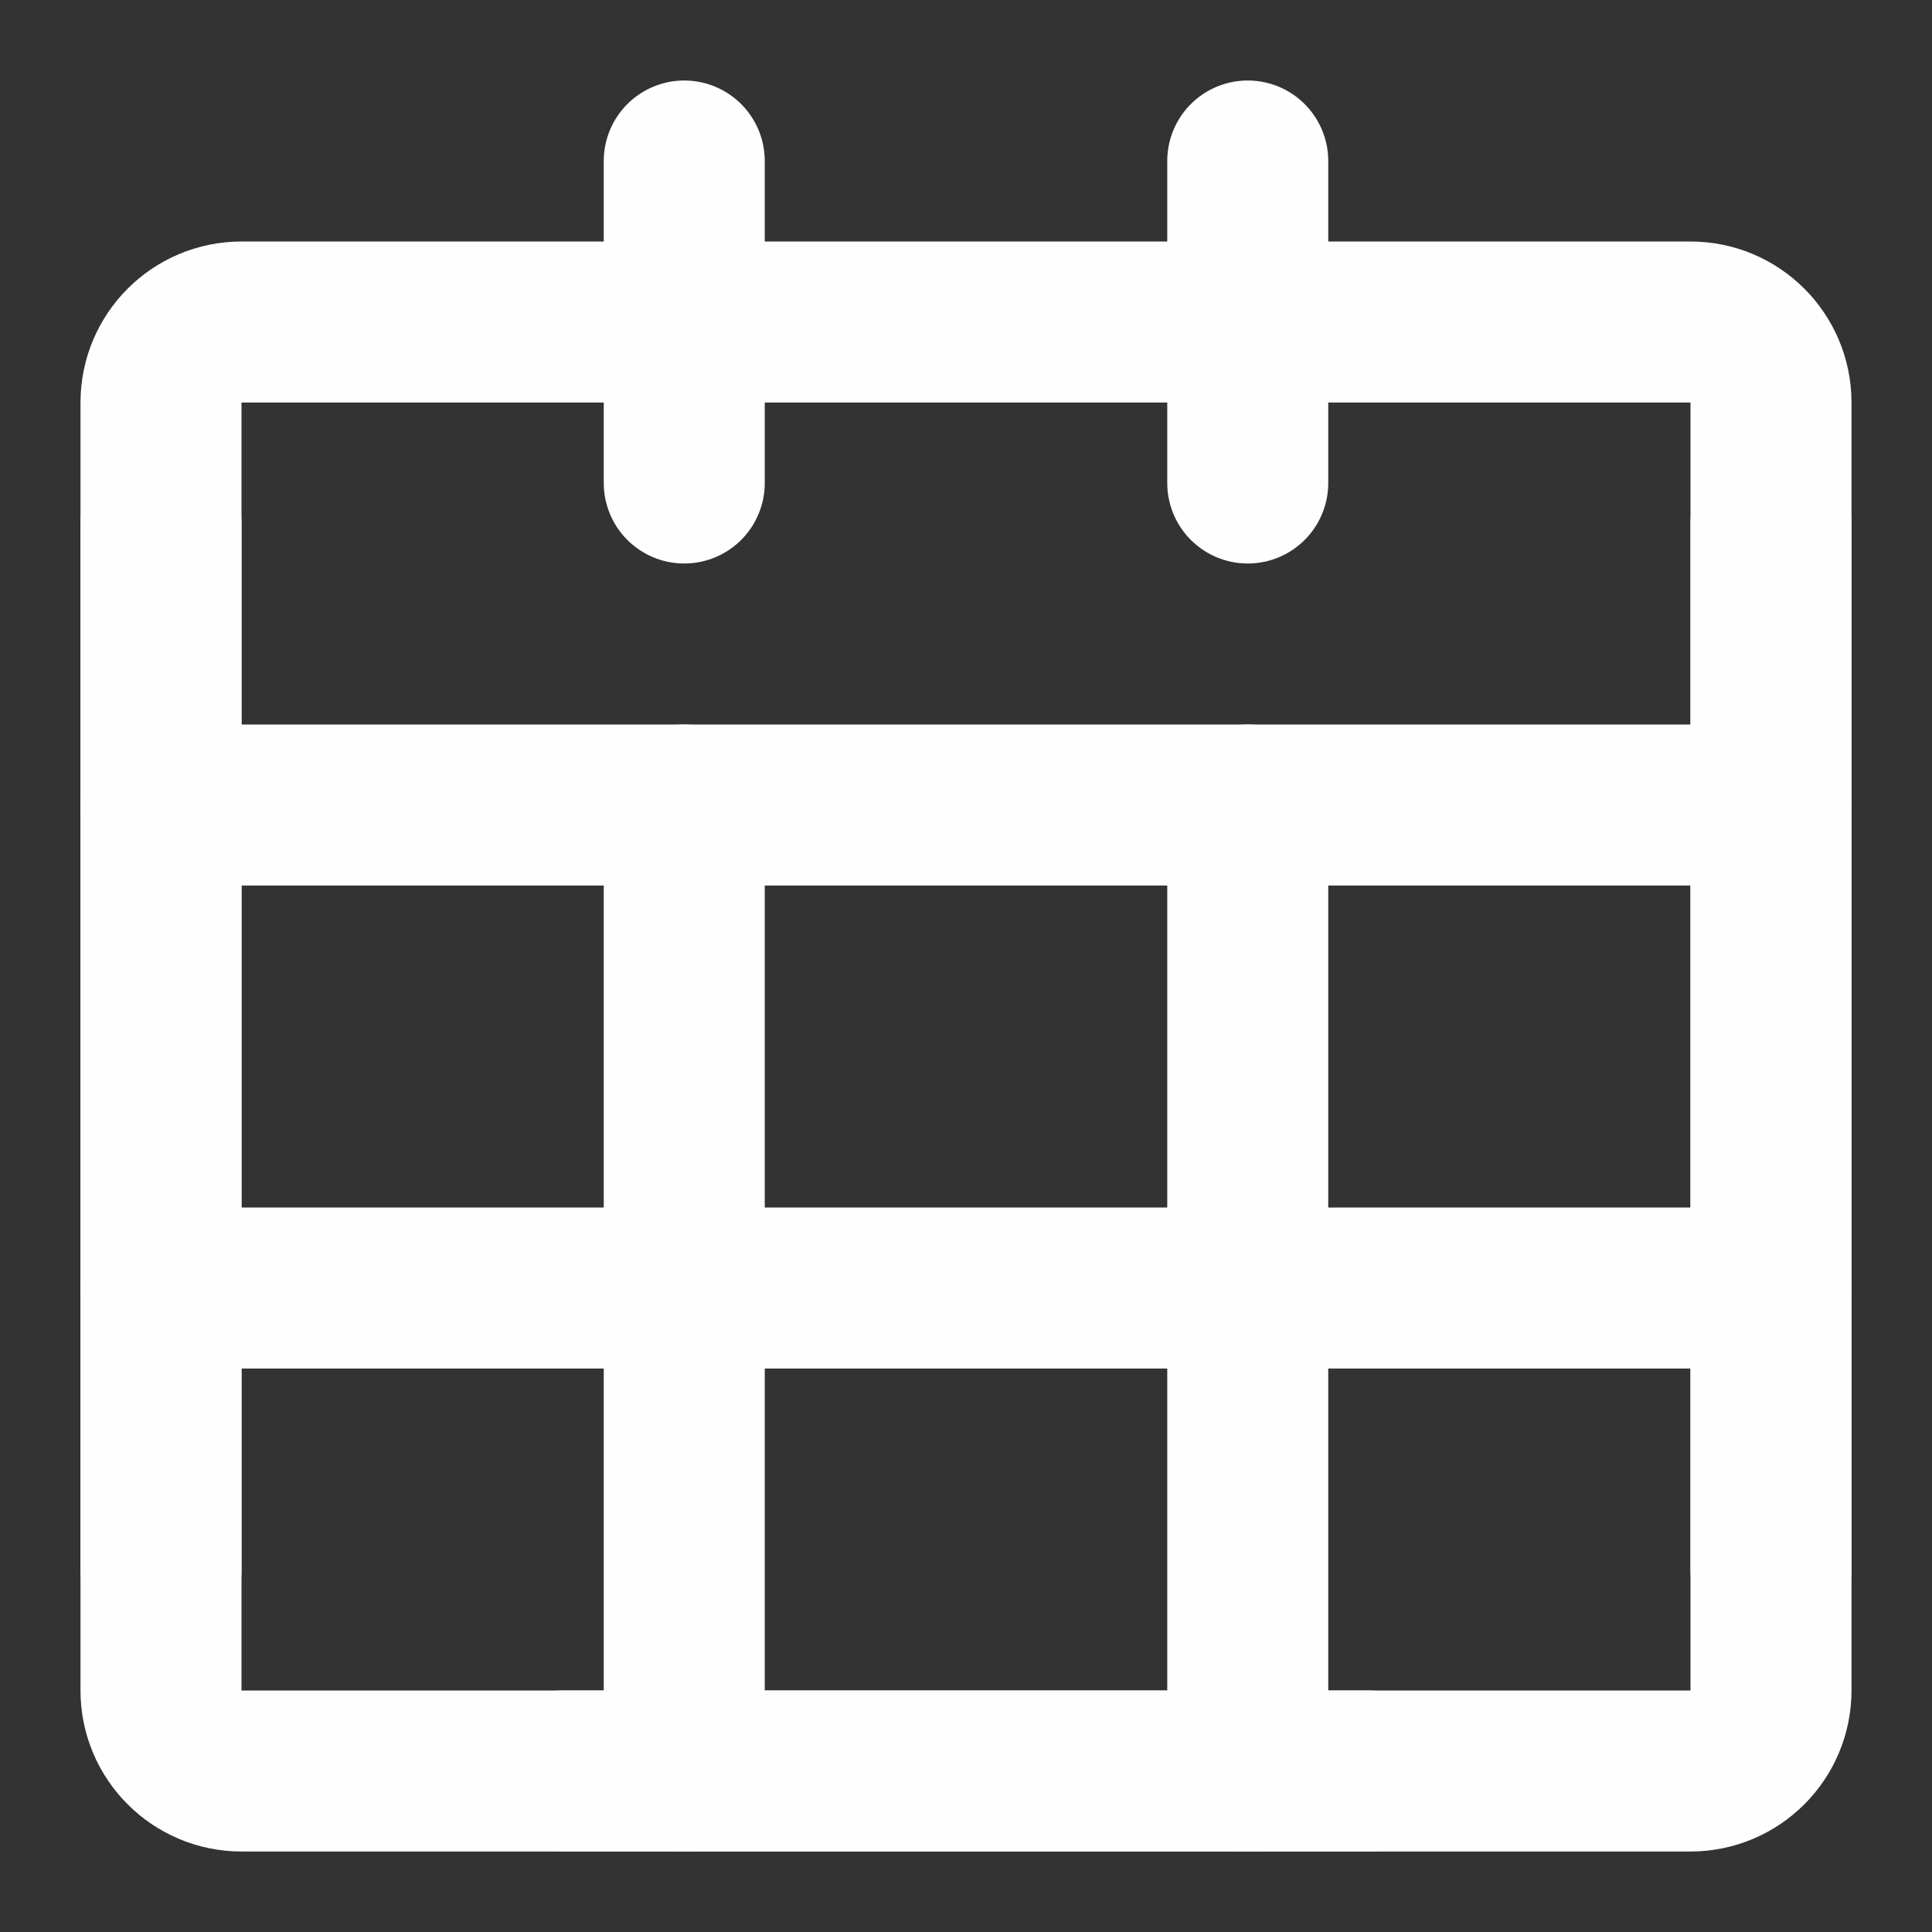 <svg width="18" height="18" viewBox="0 0 18 18" fill="none" xmlns="http://www.w3.org/2000/svg">
<rect x="0" y="0" width="18" height="18" fill="#333333" stroke="none"/>
<g clip-path="url(#clip0_7426_34548)">
<path d="M15.75 3H2.25C1.836 3 1.5 3.336 1.5 3.75V15.75C1.5 16.164 1.836 16.5 2.25 16.5H15.75C16.164 16.5 16.5 16.164 16.5 15.75V3.75C16.5 3.336 16.164 3 15.75 3Z" stroke="#FEFEFE" stroke-width="1.5" stroke-linecap="round" stroke-linejoin="round"/>
<path d="M1.5 7.5H16.5" stroke="#FEFEFE" stroke-width="1.5" stroke-linecap="round" stroke-linejoin="round"/>
<path d="M1.5 12H16.5" stroke="#FEFEFE" stroke-width="1.5" stroke-linecap="round" stroke-linejoin="round"/>
<path d="M6.375 1.5V4.5" stroke="#FEFEFE" stroke-width="1.5" stroke-linecap="round" stroke-linejoin="round"/>
<path d="M11.625 1.5V4.5" stroke="#FEFEFE" stroke-width="1.5" stroke-linecap="round" stroke-linejoin="round"/>
<path d="M6.375 7.5V16.5" stroke="#FEFEFE" stroke-width="1.5" stroke-linecap="round" stroke-linejoin="round"/>
<path d="M11.625 7.5V16.5" stroke="#FEFEFE" stroke-width="1.5" stroke-linecap="round" stroke-linejoin="round"/>
<path d="M16.5 4.875V14.625" stroke="#FEFEFE" stroke-width="1.5" stroke-linecap="round" stroke-linejoin="round"/>
<path d="M1.5 4.875V14.625" stroke="#FEFEFE" stroke-width="1.5" stroke-linecap="round" stroke-linejoin="round"/>
<path d="M5.25 16.5H12.75" stroke="#FEFEFE" stroke-width="1.5" stroke-linecap="round" stroke-linejoin="round"/>
</g>
<defs>
<clipPath id="clip0_7426_34548">
<rect width="18" height="18" fill="white"/>
</clipPath>
</defs>
</svg>
